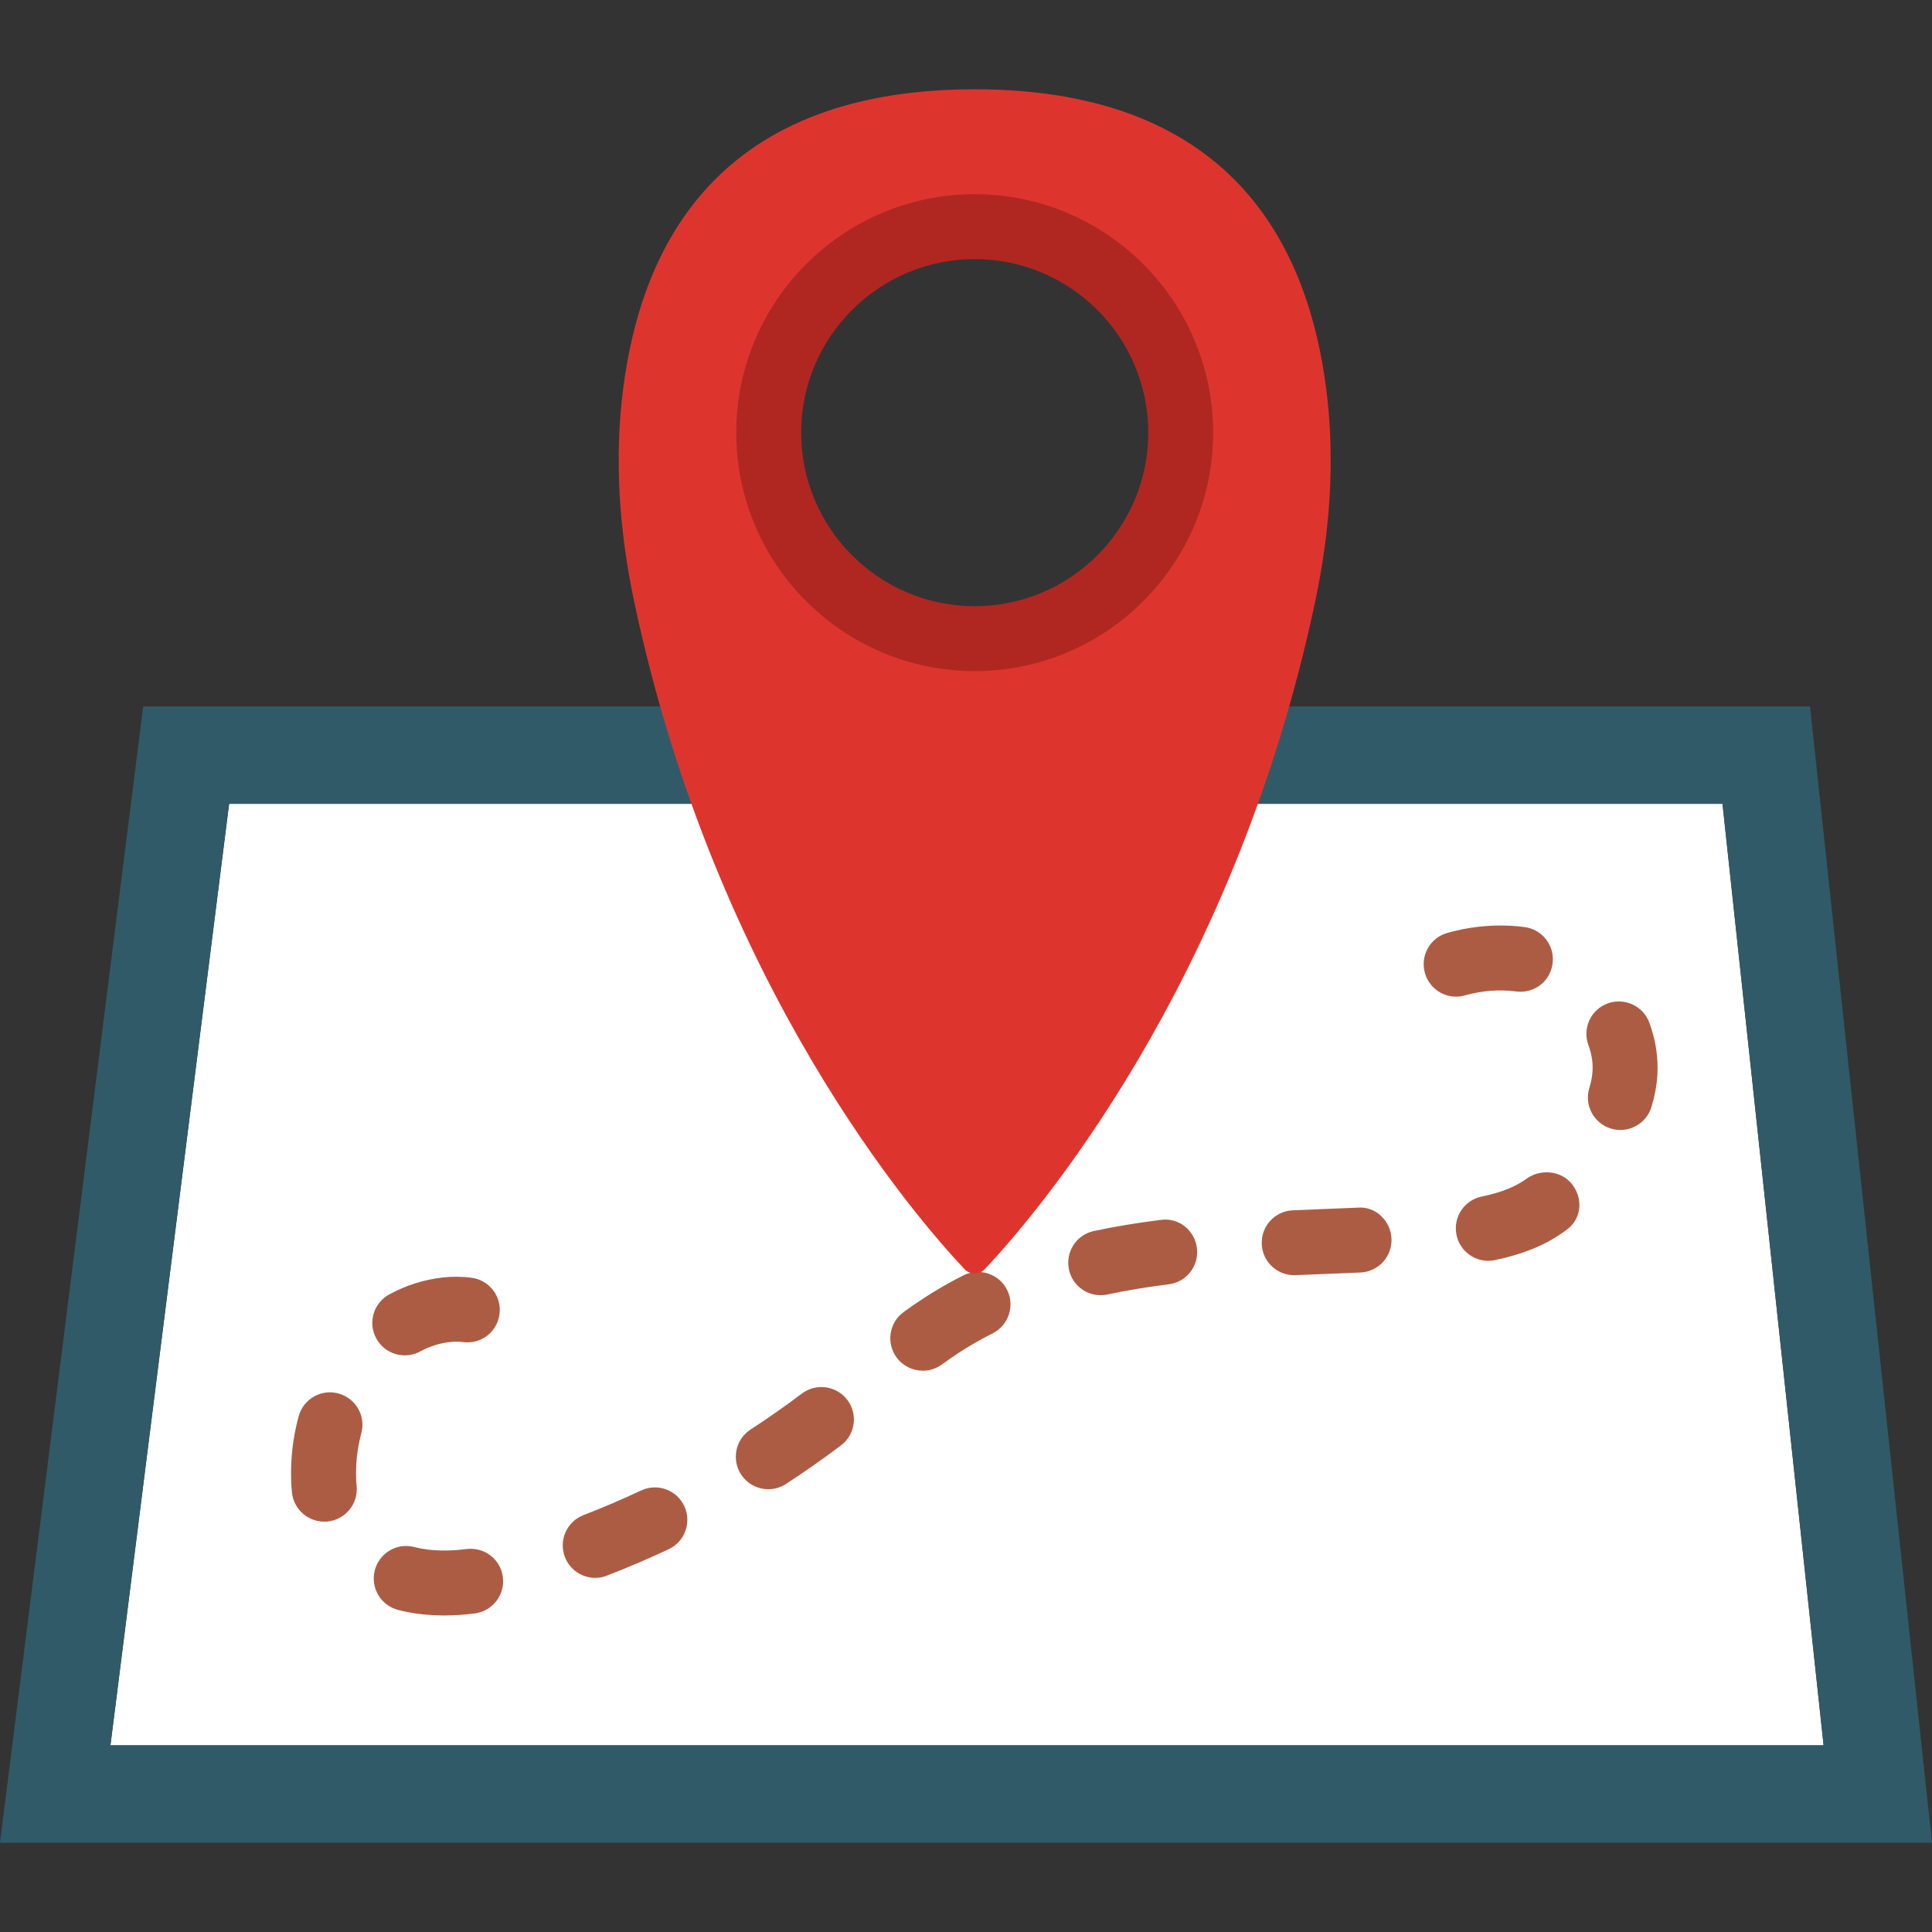 <?xml version="1.0"?>
<svg xmlns="http://www.w3.org/2000/svg" xmlns:xlink="http://www.w3.org/1999/xlink" version="1.1" id="Capa_1" x="0px" y="0px" viewBox="0 0 59.51 59.51" style="enable-background:new 0 0 59.51 59.51;" xml:space="preserve" width="512px" height="512px" class=""><rect x="0" y="0" width="59.51" height="59.51" fill="#333333" stroke="none"/><g><polygon style="fill:#FFFFFF" points="53.057,24.76 43.057,24.76 17.057,24.76 7.057,24.76 3.402,53.76 56.171,53.76 " data-original="#FFFFFF" class="" data-old_color="#AD5C44"/><path style="fill:#315A68" d="M53.057,24.76l3.114,29H3.402l3.655-29h10h26H53.057 M55.752,21.76h-2.695h-10h-26h-10H4.411  L4.08,24.385l-3.655,29L0,56.76h3.402h52.769h3.339l-0.357-3.32l-3.114-29L55.752,21.76L55.752,21.76z" data-original="#556080" class="" data-old_color="#315a68"/><path style="fill:#AD5C44" d="M13.684,49.76c-0.257,0-0.513-0.016-0.769-0.047c-0.218-0.026-0.438-0.067-0.653-0.124  c-0.535-0.138-0.856-0.684-0.718-1.218c0.138-0.535,0.683-0.86,1.218-0.718c0.132,0.033,0.264,0.059,0.396,0.075  c0.403,0.05,0.811,0.037,1.215-0.015c0.552-0.065,1.049,0.319,1.117,0.867c0.069,0.548-0.319,1.048-0.867,1.117  C14.31,49.738,13.995,49.76,13.684,49.76z M18.334,48.602c-0.401,0-0.779-0.243-0.933-0.64c-0.199-0.516,0.058-1.095,0.572-1.293  c0.592-0.229,1.188-0.483,1.774-0.759c0.503-0.235,1.096-0.019,1.33,0.48c0.234,0.5,0.02,1.096-0.48,1.33  c-0.628,0.295-1.269,0.568-1.903,0.813C18.576,48.581,18.454,48.602,18.334,48.602z M9.987,46.87c-0.507,0-0.941-0.384-0.994-0.898  c-0.02-0.197-0.028-0.395-0.028-0.592c0-0.116,0.003-0.232,0.009-0.347c0.023-0.469,0.099-0.942,0.225-1.406  c0.144-0.535,0.697-0.853,1.226-0.704c0.533,0.144,0.849,0.692,0.704,1.226c-0.088,0.326-0.141,0.657-0.156,0.983  c-0.004,0.082-0.007,0.165-0.007,0.248c0,0.129,0.005,0.26,0.019,0.389c0.056,0.55-0.345,1.04-0.894,1.097  C10.055,46.868,10.021,46.87,9.987,46.87z M23.666,45.871c-0.327,0-0.648-0.16-0.84-0.455c-0.301-0.464-0.169-1.083,0.294-1.384  c0.535-0.347,1.066-0.72,1.58-1.107c0.444-0.332,1.068-0.241,1.401,0.196c0.332,0.441,0.244,1.068-0.196,1.401  c-0.552,0.415-1.122,0.815-1.695,1.188C24.041,45.819,23.853,45.871,23.666,45.871z M28.425,42.221c-0.309,0-0.613-0.143-0.81-0.411  c-0.325-0.446-0.227-1.072,0.22-1.397c0.209-0.151,0.422-0.3,0.641-0.441c0.377-0.245,0.781-0.477,1.2-0.688  c0.496-0.247,1.095-0.048,1.343,0.444c0.248,0.493,0.049,1.095-0.444,1.343c-0.354,0.178-0.693,0.372-1.01,0.577  c-0.188,0.123-0.372,0.25-0.552,0.382C28.835,42.159,28.629,42.221,28.425,42.221z M12.469,41.748c-0.355,0-0.699-0.189-0.88-0.523  c-0.264-0.485-0.083-1.092,0.402-1.355c0.518-0.281,1.071-0.456,1.644-0.52c0.29-0.033,0.593-0.032,0.891,0.008  c0.547,0.072,0.933,0.574,0.86,1.122c-0.072,0.546-0.561,0.931-1.122,0.86c-0.133-0.018-0.271-0.018-0.406-0.002  c-0.316,0.034-0.623,0.132-0.913,0.289C12.793,41.709,12.63,41.748,12.469,41.748z M33.903,39.896c-0.462,0-0.877-0.321-0.977-0.791  c-0.115-0.541,0.229-1.072,0.769-1.187c0.643-0.138,1.335-0.252,2.058-0.342c0.553-0.081,1.047,0.32,1.115,0.869  c0.068,0.548-0.321,1.048-0.869,1.115c-0.665,0.083-1.3,0.188-1.886,0.313C34.042,39.889,33.972,39.896,33.903,39.896z   M39.863,39.279c-0.533,0-0.977-0.421-0.998-0.959c-0.022-0.552,0.406-1.018,0.958-1.04l1.993-0.082  c0.55-0.05,1.02,0.401,1.045,0.954c0.025,0.551-0.402,1.019-0.954,1.044l-2.002,0.082C39.892,39.279,39.877,39.279,39.863,39.279z   M45.842,38.836c-0.465,0-0.881-0.325-0.979-0.798c-0.111-0.541,0.236-1.07,0.777-1.182c0.578-0.119,1.006-0.286,1.347-0.525  c0.437-0.341,1.102-0.285,1.438,0.149c0.339,0.437,0.296,1.039-0.14,1.378c-0.055,0.042-0.11,0.083-0.169,0.122  c-0.544,0.384-1.229,0.661-2.072,0.835C45.977,38.829,45.908,38.836,45.842,38.836z M49.911,34.806  c-0.098,0-0.197-0.015-0.296-0.045c-0.527-0.163-0.823-0.724-0.659-1.251c0.053-0.171,0.086-0.341,0.097-0.506l0.004-0.116  c0-0.229-0.044-0.462-0.13-0.694c-0.192-0.518,0.071-1.093,0.59-1.285c0.514-0.191,1.094,0.071,1.285,0.59  c0.169,0.455,0.255,0.923,0.255,1.39c0,0.084-0.003,0.167-0.008,0.25c-0.022,0.324-0.084,0.646-0.183,0.964  C50.734,34.531,50.338,34.806,49.911,34.806z M44.851,30.699c-0.436,0-0.837-0.287-0.961-0.729c-0.15-0.531,0.158-1.084,0.69-1.233  c0.779-0.22,1.597-0.286,2.386-0.18c0.547,0.074,0.931,0.577,0.857,1.125c-0.073,0.547-0.566,0.931-1.125,0.857  c-0.521-0.069-1.058-0.023-1.575,0.121C45.032,30.687,44.942,30.699,44.851,30.699z" data-original="#EBBA16" class="active-path" data-old_color="#ad5c44"/><path style="fill:#DD352E" d="M40.844,11.931C40.32,7.932,38.23,2.75,30.022,2.75c-8.207,0-10.298,5.182-10.822,9.181  c-0.287,2.192-0.126,4.419,0.33,6.582c2.509,11.893,8.71,19.022,10.177,20.577c0.172,0.182,0.458,0.182,0.63,0  c1.467-1.555,7.668-8.684,10.177-20.577C40.971,16.35,41.132,14.123,40.844,11.931z M30.022,19.672  c-3.505,0-6.346-2.841-6.346-6.346c0-3.505,2.841-6.345,6.346-6.345c3.505,0,6.346,2.841,6.346,6.345  C36.368,16.831,33.527,19.672,30.022,19.672z" data-original="#DD352E" class="" data-old_color="#AD5C44"/><g>
	<path style="fill:#B02721" d="M30.023,5.981c-4.051,0-7.346,3.295-7.346,7.345c0,4.051,3.295,7.346,7.346,7.346   s7.346-3.295,7.346-7.346C37.368,9.276,34.073,5.981,30.023,5.981z M30.023,18.672c-2.947,0-5.346-2.398-5.346-5.346   s2.398-5.345,5.346-5.345s5.346,2.397,5.346,5.345S32.97,18.672,30.023,18.672z" data-original="#B02721" class=""/>
</g></g> </svg>
